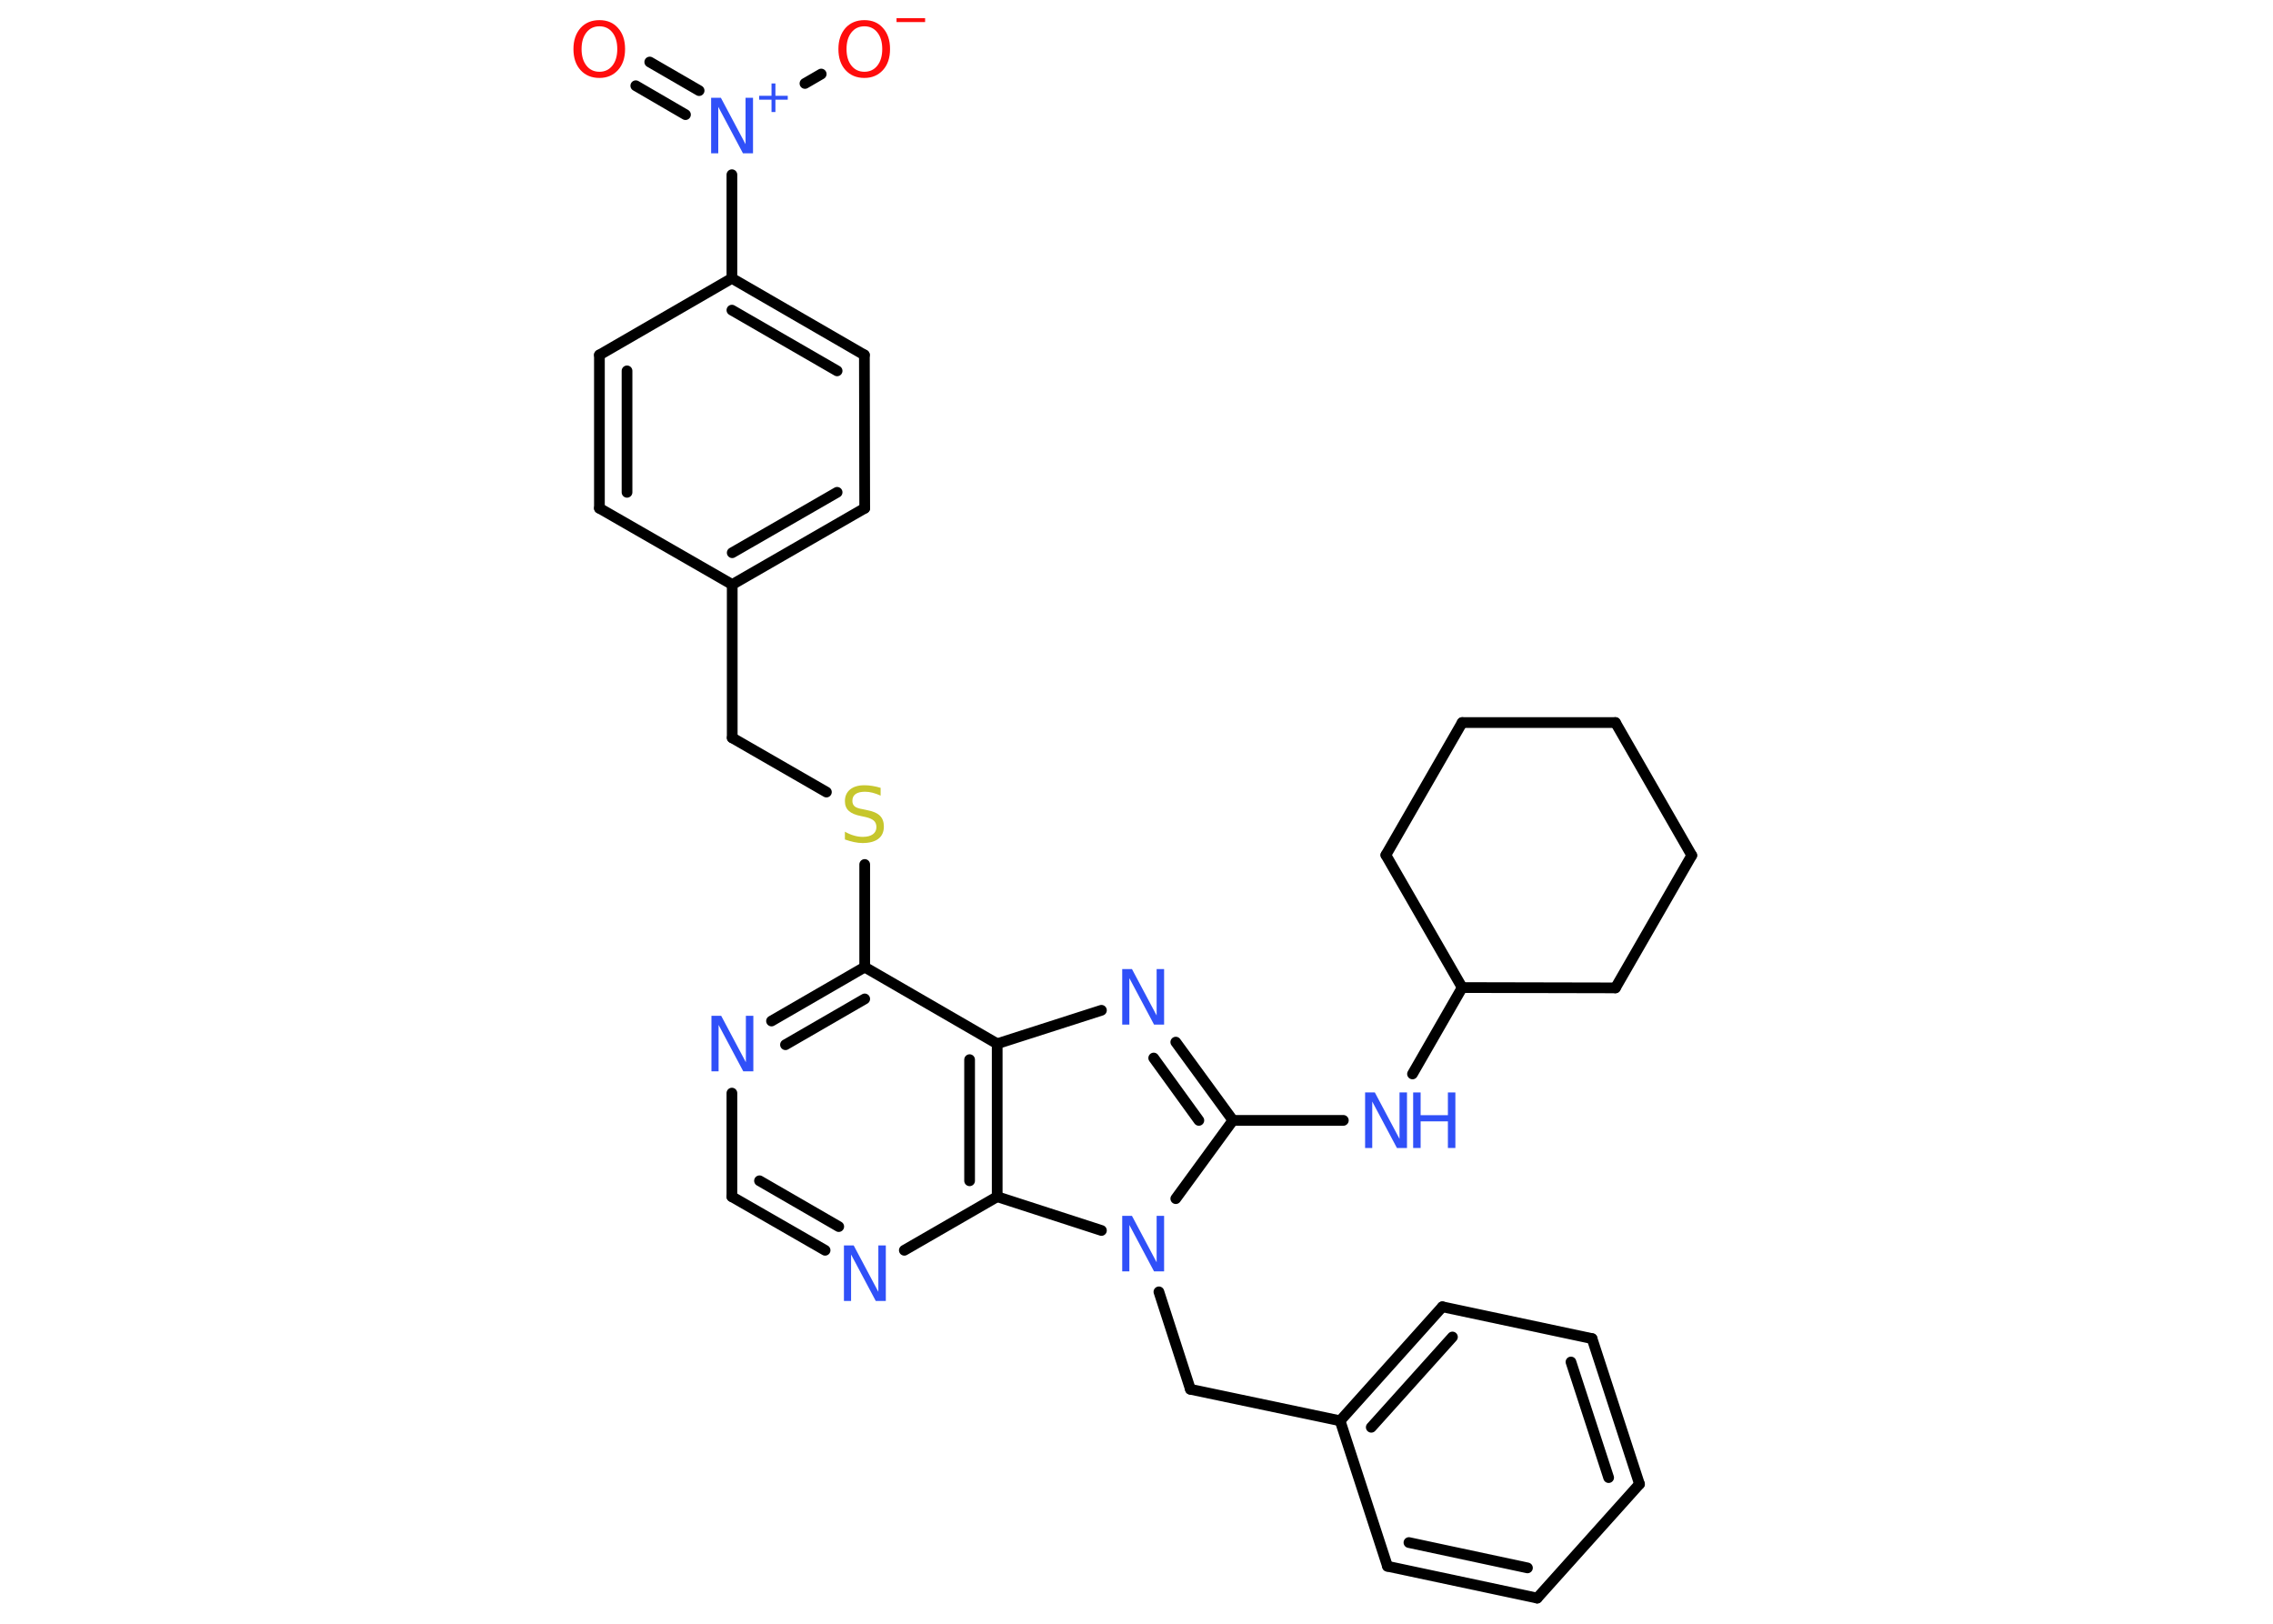 <?xml version='1.0' encoding='UTF-8'?>
<!DOCTYPE svg PUBLIC "-//W3C//DTD SVG 1.1//EN" "http://www.w3.org/Graphics/SVG/1.1/DTD/svg11.dtd">
<svg version='1.2' xmlns='http://www.w3.org/2000/svg' xmlns:xlink='http://www.w3.org/1999/xlink' width='70.0mm' height='50.0mm' viewBox='0 0 70.0 50.0'>
  <desc>Generated by the Chemistry Development Kit (http://github.com/cdk)</desc>
  <g stroke-linecap='round' stroke-linejoin='round' stroke='#000000' stroke-width='.33' fill='#3050F8'>
    <rect x='.0' y='.0' width='70.0' height='50.0' fill='#FFFFFF' stroke='none'/>
    <g id='mol1' class='mol'>
      <g id='mol1bnd1' class='bond'>
        <line x1='20.01' y1='1.91' x2='21.53' y2='2.79'/>
        <line x1='19.58' y1='2.64' x2='21.11' y2='3.53'/>
      </g>
      <line id='mol1bnd2' class='bond' x1='24.79' y1='2.57' x2='25.29' y2='2.28'/>
      <line id='mol1bnd3' class='bond' x1='22.54' y1='5.38' x2='22.54' y2='8.57'/>
      <g id='mol1bnd4' class='bond'>
        <line x1='26.62' y1='10.93' x2='22.54' y2='8.57'/>
        <line x1='25.78' y1='11.42' x2='22.54' y2='9.55'/>
      </g>
      <line id='mol1bnd5' class='bond' x1='26.62' y1='10.93' x2='26.63' y2='15.65'/>
      <g id='mol1bnd6' class='bond'>
        <line x1='22.55' y1='18.0' x2='26.63' y2='15.65'/>
        <line x1='22.55' y1='17.02' x2='25.78' y2='15.16'/>
      </g>
      <line id='mol1bnd7' class='bond' x1='22.55' y1='18.0' x2='22.55' y2='22.72'/>
      <line id='mol1bnd8' class='bond' x1='22.55' y1='22.72' x2='25.45' y2='24.39'/>
      <line id='mol1bnd9' class='bond' x1='26.63' y1='26.62' x2='26.63' y2='29.78'/>
      <g id='mol1bnd10' class='bond'>
        <line x1='26.63' y1='29.78' x2='23.76' y2='31.44'/>
        <line x1='26.63' y1='30.76' x2='24.19' y2='32.17'/>
      </g>
      <line id='mol1bnd11' class='bond' x1='22.54' y1='33.66' x2='22.54' y2='36.85'/>
      <g id='mol1bnd12' class='bond'>
        <line x1='22.54' y1='36.85' x2='25.41' y2='38.5'/>
        <line x1='23.39' y1='36.36' x2='25.83' y2='37.77'/>
      </g>
      <line id='mol1bnd13' class='bond' x1='27.85' y1='38.5' x2='30.71' y2='36.85'/>
      <g id='mol1bnd14' class='bond'>
        <line x1='30.71' y1='36.85' x2='30.71' y2='32.14'/>
        <line x1='29.86' y1='36.36' x2='29.86' y2='32.63'/>
      </g>
      <line id='mol1bnd15' class='bond' x1='26.63' y1='29.78' x2='30.71' y2='32.14'/>
      <line id='mol1bnd16' class='bond' x1='30.71' y1='32.14' x2='33.92' y2='31.11'/>
      <g id='mol1bnd17' class='bond'>
        <line x1='37.97' y1='34.5' x2='36.21' y2='32.09'/>
        <line x1='36.92' y1='34.5' x2='35.53' y2='32.58'/>
      </g>
      <line id='mol1bnd18' class='bond' x1='37.97' y1='34.5' x2='41.37' y2='34.5'/>
      <line id='mol1bnd19' class='bond' x1='43.5' y1='33.07' x2='45.03' y2='30.41'/>
      <line id='mol1bnd20' class='bond' x1='45.03' y1='30.41' x2='42.68' y2='26.33'/>
      <line id='mol1bnd21' class='bond' x1='42.68' y1='26.33' x2='45.03' y2='22.25'/>
      <line id='mol1bnd22' class='bond' x1='45.03' y1='22.25' x2='49.75' y2='22.25'/>
      <line id='mol1bnd23' class='bond' x1='49.75' y1='22.25' x2='52.1' y2='26.34'/>
      <line id='mol1bnd24' class='bond' x1='52.1' y1='26.34' x2='49.75' y2='30.42'/>
      <line id='mol1bnd25' class='bond' x1='45.03' y1='30.41' x2='49.75' y2='30.42'/>
      <line id='mol1bnd26' class='bond' x1='37.97' y1='34.5' x2='36.21' y2='36.91'/>
      <line id='mol1bnd27' class='bond' x1='30.71' y1='36.85' x2='33.92' y2='37.89'/>
      <line id='mol1bnd28' class='bond' x1='35.69' y1='39.78' x2='36.66' y2='42.78'/>
      <line id='mol1bnd29' class='bond' x1='36.66' y1='42.78' x2='41.27' y2='43.75'/>
      <g id='mol1bnd30' class='bond'>
        <line x1='44.42' y1='40.24' x2='41.27' y2='43.75'/>
        <line x1='44.73' y1='41.17' x2='42.23' y2='43.95'/>
      </g>
      <line id='mol1bnd31' class='bond' x1='44.42' y1='40.24' x2='49.03' y2='41.22'/>
      <g id='mol1bnd32' class='bond'>
        <line x1='50.49' y1='45.7' x2='49.03' y2='41.22'/>
        <line x1='49.54' y1='45.5' x2='48.38' y2='41.94'/>
      </g>
      <line id='mol1bnd33' class='bond' x1='50.49' y1='45.7' x2='47.34' y2='49.21'/>
      <g id='mol1bnd34' class='bond'>
        <line x1='42.73' y1='48.23' x2='47.34' y2='49.21'/>
        <line x1='43.39' y1='47.5' x2='47.04' y2='48.28'/>
      </g>
      <line id='mol1bnd35' class='bond' x1='41.27' y1='43.75' x2='42.73' y2='48.23'/>
      <line id='mol1bnd36' class='bond' x1='22.55' y1='18.0' x2='18.46' y2='15.65'/>
      <g id='mol1bnd37' class='bond'>
        <line x1='18.46' y1='10.93' x2='18.46' y2='15.65'/>
        <line x1='19.31' y1='11.42' x2='19.31' y2='15.16'/>
      </g>
      <line id='mol1bnd38' class='bond' x1='22.54' y1='8.57' x2='18.46' y2='10.93'/>
      <path id='mol1atm1' class='atom' d='M18.46 .81q-.25 .0 -.4 .19q-.15 .19 -.15 .51q.0 .32 .15 .51q.15 .19 .4 .19q.25 .0 .4 -.19q.15 -.19 .15 -.51q.0 -.32 -.15 -.51q-.15 -.19 -.4 -.19zM18.46 .62q.36 .0 .57 .24q.22 .24 .22 .65q.0 .41 -.22 .65q-.22 .24 -.57 .24q-.36 .0 -.58 -.24q-.22 -.24 -.22 -.65q.0 -.4 .22 -.65q.22 -.24 .58 -.24z' stroke='none' fill='#FF0D0D'/>
      <g id='mol1atm2' class='atom'>
        <path d='M21.89 3.01h.31l.76 1.43v-1.43h.23v1.71h-.31l-.76 -1.43v1.43h-.22v-1.71z' stroke='none'/>
        <path d='M23.88 2.57v.38h.38v.12h-.38v.38h-.12v-.38h-.38v-.12h.38v-.38h.12z' stroke='none'/>
      </g>
      <g id='mol1atm3' class='atom'>
        <path d='M26.62 .81q-.25 .0 -.4 .19q-.15 .19 -.15 .51q.0 .32 .15 .51q.15 .19 .4 .19q.25 .0 .4 -.19q.15 -.19 .15 -.51q.0 -.32 -.15 -.51q-.15 -.19 -.4 -.19zM26.62 .62q.36 .0 .57 .24q.22 .24 .22 .65q.0 .41 -.22 .65q-.22 .24 -.57 .24q-.36 .0 -.58 -.24q-.22 -.24 -.22 -.65q.0 -.4 .22 -.65q.22 -.24 .58 -.24z' stroke='none' fill='#FF0D0D'/>
        <path d='M27.61 .56h.88v.12h-.88v-.12z' stroke='none' fill='#FF0D0D'/>
      </g>
      <path id='mol1atm9' class='atom' d='M27.12 24.27v.23q-.13 -.06 -.25 -.09q-.12 -.03 -.23 -.03q-.19 .0 -.29 .07q-.1 .07 -.1 .21q.0 .11 .07 .17q.07 .06 .26 .09l.14 .03q.26 .05 .38 .17q.12 .12 .12 .33q.0 .25 -.17 .38q-.17 .13 -.49 .13q-.12 .0 -.26 -.03q-.14 -.03 -.28 -.08v-.24q.14 .08 .28 .12q.14 .04 .27 .04q.2 .0 .31 -.08q.11 -.08 .11 -.22q.0 -.13 -.08 -.2q-.08 -.07 -.25 -.11l-.14 -.03q-.26 -.05 -.38 -.16q-.12 -.11 -.12 -.3q.0 -.23 .16 -.36q.16 -.13 .44 -.13q.12 .0 .24 .02q.13 .02 .26 .06z' stroke='none' fill='#C6C62C'/>
      <path id='mol1atm11' class='atom' d='M21.9 31.28h.31l.76 1.43v-1.43h.23v1.71h-.31l-.76 -1.43v1.43h-.22v-1.71z' stroke='none'/>
      <path id='mol1atm13' class='atom' d='M25.98 38.35h.31l.76 1.43v-1.43h.23v1.71h-.31l-.76 -1.43v1.43h-.22v-1.71z' stroke='none'/>
      <path id='mol1atm16' class='atom' d='M34.55 29.84h.31l.76 1.43v-1.43h.23v1.71h-.31l-.76 -1.43v1.43h-.22v-1.71z' stroke='none'/>
      <g id='mol1atm18' class='atom'>
        <path d='M42.03 33.64h.31l.76 1.43v-1.43h.23v1.71h-.31l-.76 -1.43v1.43h-.22v-1.71z' stroke='none'/>
        <path d='M43.52 33.64h.23v.7h.84v-.7h.23v1.71h-.23v-.82h-.84v.82h-.23v-1.71z' stroke='none'/>
      </g>
      <path id='mol1atm25' class='atom' d='M34.55 37.44h.31l.76 1.43v-1.43h.23v1.71h-.31l-.76 -1.43v1.43h-.22v-1.71z' stroke='none'/>
    </g>
  </g>
</svg>
